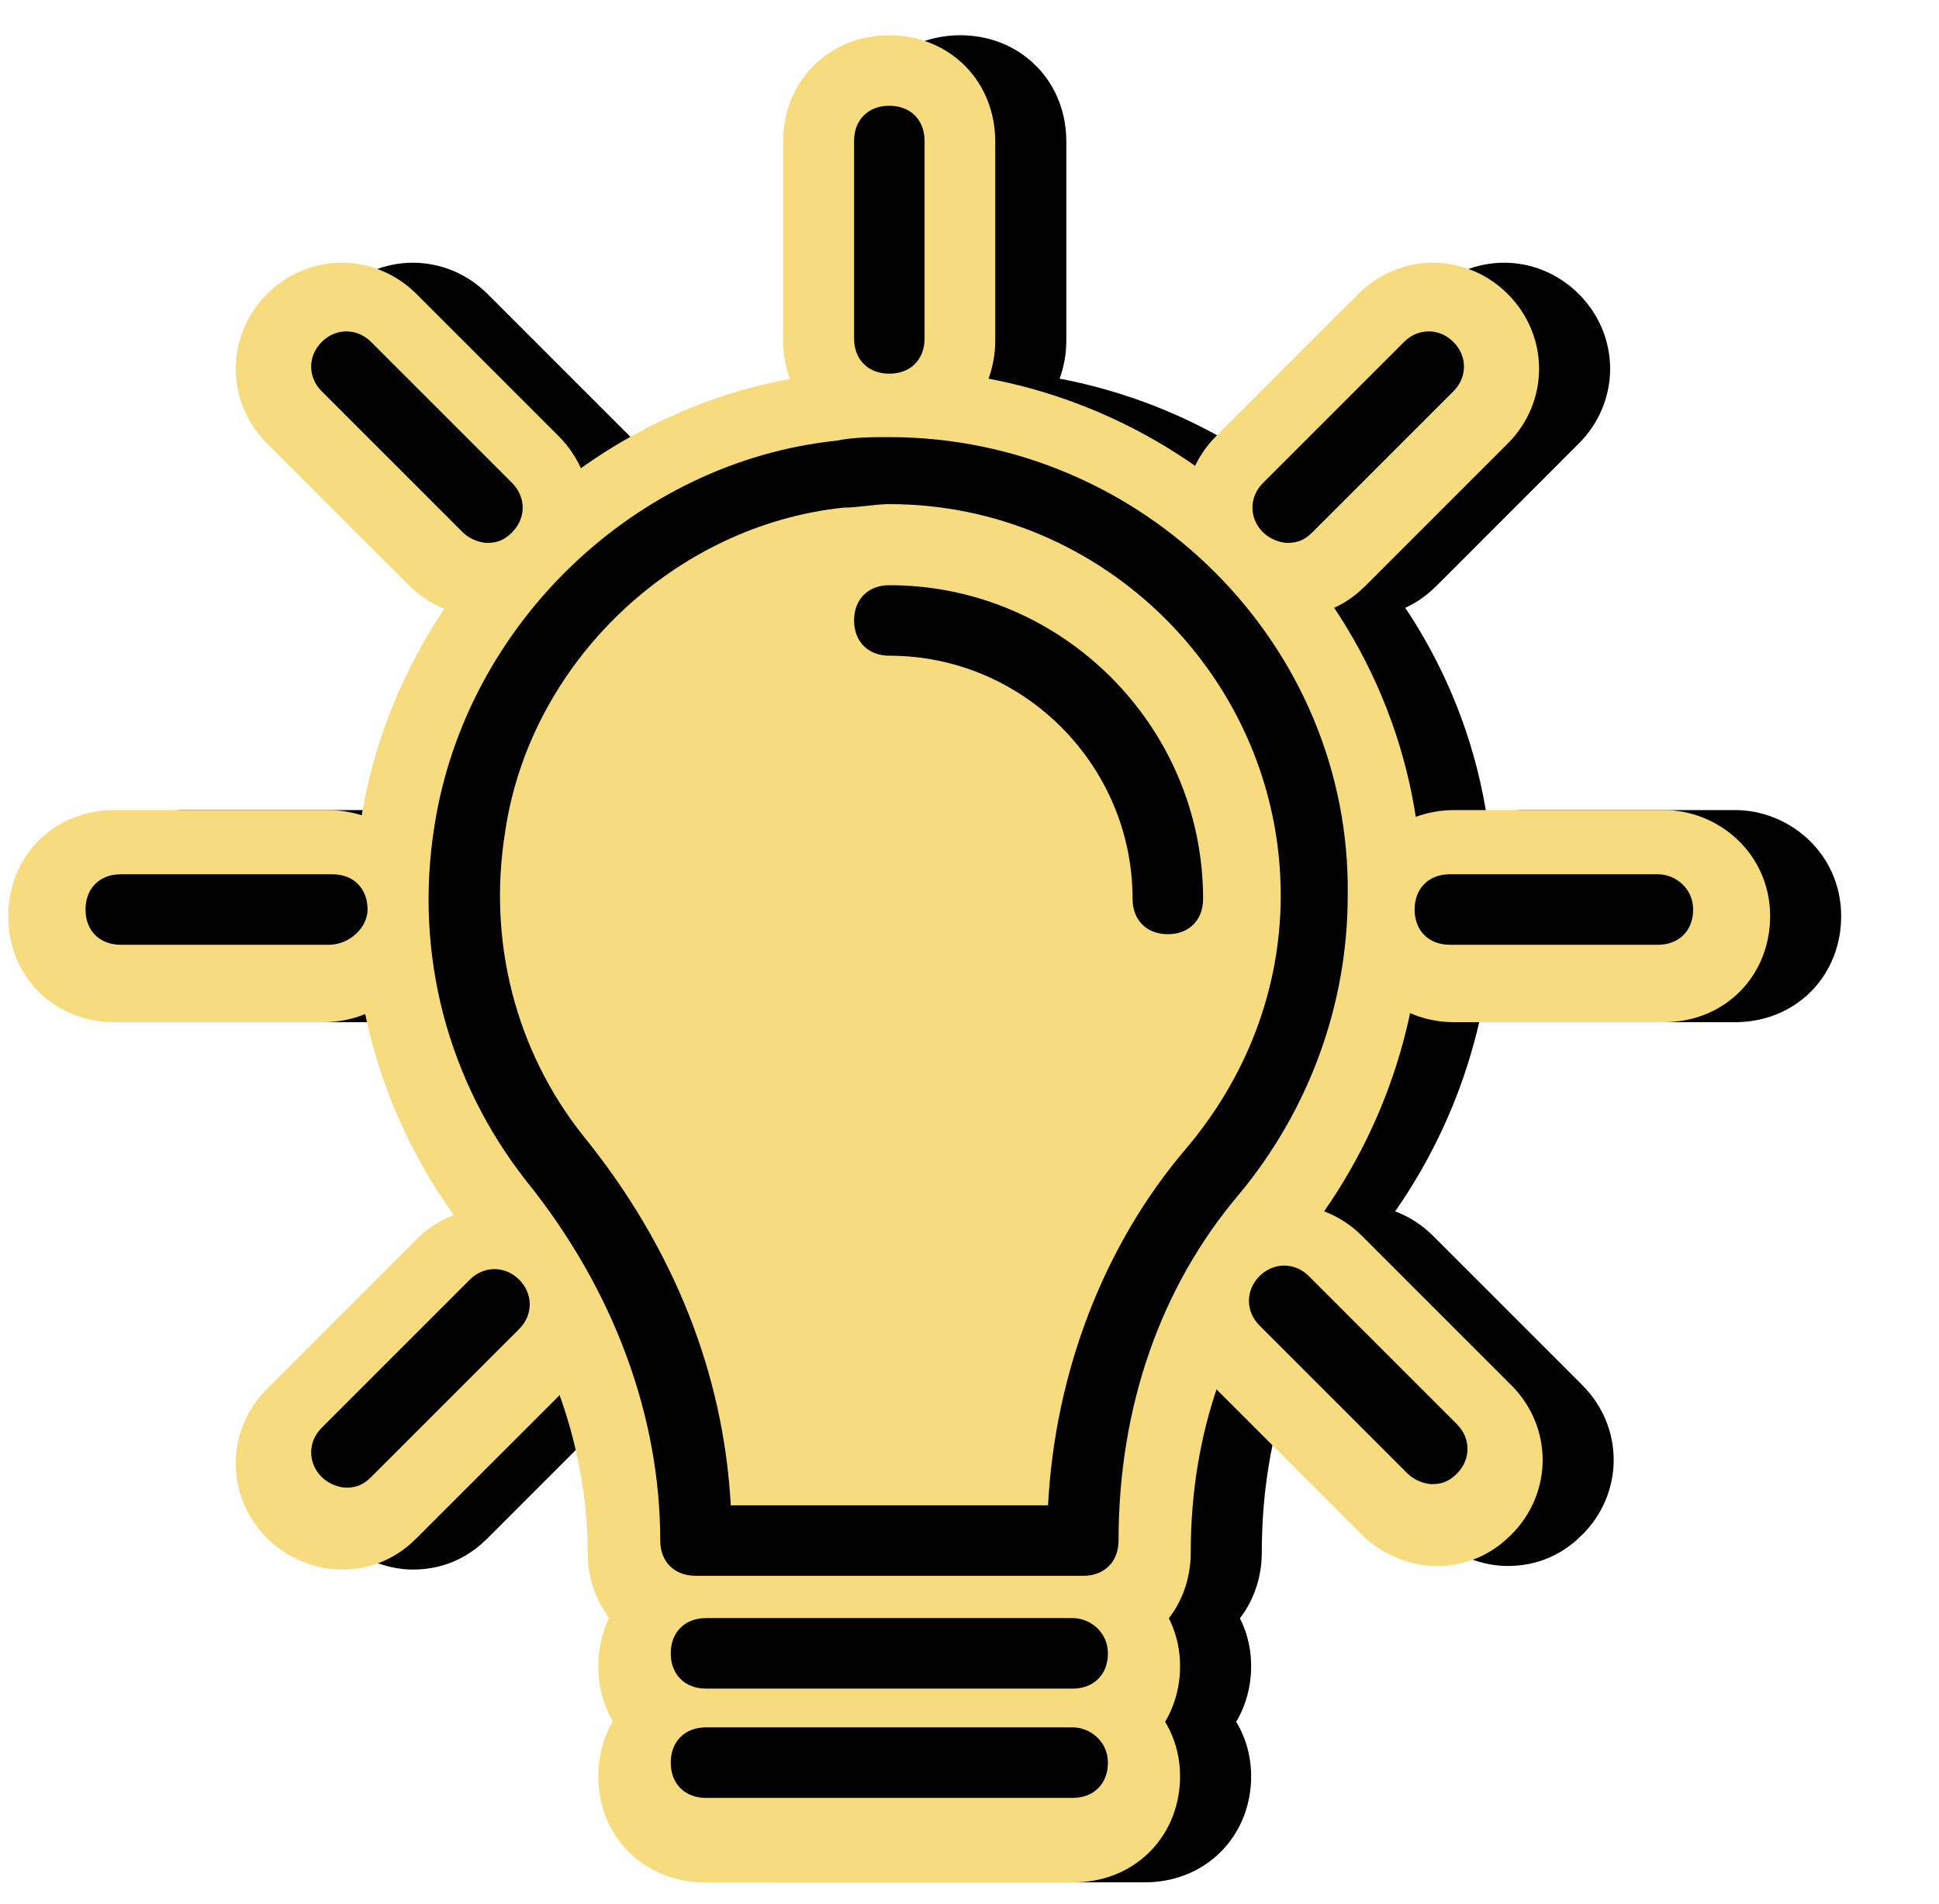 <svg width="55" height="54" viewBox="0 0 55 54" fill="none" xmlns="http://www.w3.org/2000/svg">
<path d="M16.067 34.369L16.067 34.369L16.075 34.379C18.465 37.343 19.684 40.755 19.684 44.035C19.684 44.565 19.865 45.084 20.254 45.473C20.643 45.862 21.163 46.043 21.692 46.043H32.783C33.313 46.043 33.832 45.862 34.221 45.473C34.61 45.084 34.791 44.565 34.791 44.035C34.791 40.417 35.931 37.224 37.983 34.8L37.983 34.8L37.987 34.795C40.15 32.2 41.343 28.953 41.345 25.592C41.45 17.865 35.039 11.477 27.238 11.477L27.202 11.477C26.733 11.477 26.162 11.477 25.576 11.589C19.393 12.261 14.22 17.238 13.244 23.41C12.594 27.422 13.68 31.332 16.067 34.369Z" fill="black" stroke="black" stroke-width="2"/>
<path d="M49.217 23.979H43.269C42.739 23.979 42.22 24.16 41.83 24.55C41.441 24.939 41.26 25.458 41.26 25.988C41.26 26.517 41.441 27.037 41.83 27.426C42.22 27.815 42.739 27.996 43.269 27.996H49.217C49.747 27.996 50.266 27.815 50.655 27.426C51.044 27.037 51.225 26.517 51.225 25.988C51.225 24.767 50.207 23.979 49.217 23.979ZM13.316 25.988C13.316 25.458 13.135 24.939 12.746 24.55C12.357 24.16 11.837 23.979 11.308 23.979H5.258C4.729 23.979 4.209 24.16 3.82 24.55C3.431 24.939 3.25 25.458 3.25 25.988C3.25 26.517 3.431 27.037 3.82 27.426C4.209 27.815 4.729 27.996 5.258 27.996H11.207C12.302 27.996 13.316 27.104 13.316 25.988ZM27.238 11.663C27.767 11.663 28.287 11.482 28.676 11.092C29.065 10.703 29.246 10.184 29.246 9.654V4.008C29.246 3.479 29.065 2.959 28.676 2.57C28.287 2.181 27.767 2 27.238 2C26.708 2 26.189 2.181 25.8 2.57C25.41 2.959 25.229 3.479 25.229 4.008V9.654C25.229 10.184 25.41 10.703 25.8 11.092C26.189 11.482 26.708 11.663 27.238 11.663ZM38.631 16.502C38.899 16.502 39.166 16.456 39.428 16.34C39.684 16.226 39.884 16.067 40.044 15.907L44.076 11.874C44.87 11.08 44.87 9.842 44.076 9.048C43.283 8.254 42.044 8.254 41.251 9.048L37.218 13.081C36.424 13.875 36.424 15.113 37.218 15.907C37.619 16.308 38.182 16.502 38.631 16.502ZM14.533 35.867L10.298 40.102C9.504 40.895 9.504 42.133 10.298 42.927C10.7 43.329 11.262 43.523 11.711 43.523C11.979 43.523 12.247 43.477 12.508 43.361C12.764 43.247 12.964 43.087 13.124 42.927L17.358 38.693C18.152 37.899 18.152 36.661 17.358 35.867C16.564 35.073 15.326 35.073 14.533 35.867ZM39.943 35.766C39.149 34.972 37.911 34.972 37.117 35.766C36.323 36.56 36.323 37.798 37.117 38.592L41.352 42.826C41.753 43.228 42.315 43.422 42.764 43.422C43.032 43.422 43.3 43.376 43.561 43.26C43.818 43.146 44.017 42.986 44.177 42.826C44.971 42.033 44.971 40.794 44.177 40.001L39.943 35.766ZM14.331 15.907C14.732 16.308 15.295 16.502 15.744 16.502C16.012 16.502 16.28 16.456 16.541 16.34C16.797 16.226 16.997 16.067 17.157 15.907C17.951 15.113 17.951 13.875 17.157 13.081L13.124 9.048C12.33 8.254 11.092 8.254 10.298 9.048C9.504 9.842 9.504 11.08 10.298 11.874L14.331 15.907ZM32.48 45.253H21.995C21.465 45.253 20.946 45.434 20.557 45.823C20.168 46.212 19.987 46.732 19.987 47.261C19.987 47.791 20.168 48.31 20.557 48.699C20.601 48.744 20.647 48.785 20.694 48.824C20.647 48.863 20.601 48.904 20.557 48.949C20.168 49.338 19.987 49.857 19.987 50.387C19.987 50.916 20.168 51.436 20.557 51.825C20.946 52.214 21.465 52.395 21.995 52.395H32.48C33.01 52.395 33.529 52.214 33.919 51.825C34.308 51.436 34.489 50.916 34.489 50.387C34.489 49.726 34.19 49.192 33.76 48.841C33.815 48.797 33.868 48.75 33.919 48.699C34.308 48.31 34.489 47.791 34.489 47.261C34.489 46.04 33.471 45.253 32.48 45.253Z" fill="black" stroke="black" stroke-width="2"/>
<path d="M14.051 34.369L14.051 34.369L14.059 34.379C16.449 37.343 17.669 40.755 17.669 44.035C17.669 44.565 17.849 45.084 18.239 45.473C18.628 45.862 19.147 46.043 19.677 46.043H30.767C31.297 46.043 31.816 45.862 32.205 45.473C32.595 45.084 32.776 44.565 32.776 44.035C32.776 40.417 33.916 37.224 35.967 34.8L35.967 34.8L35.972 34.795C38.134 32.2 39.327 28.953 39.329 25.592C39.434 17.865 33.023 11.477 25.222 11.477L25.186 11.477C24.717 11.477 24.146 11.477 23.561 11.589C17.378 12.261 12.204 17.238 11.228 23.41C10.578 27.422 11.665 31.332 14.051 34.369Z" fill="#F6DB7F" stroke="#F6DB7F" stroke-width="2"/>
<path d="M47.202 23.979H41.253C40.723 23.979 40.204 24.16 39.815 24.55C39.426 24.939 39.245 25.458 39.245 25.988C39.245 26.517 39.426 27.037 39.815 27.426C40.204 27.815 40.723 27.996 41.253 27.996H47.202C47.731 27.996 48.25 27.815 48.639 27.426C49.029 27.037 49.21 26.517 49.21 25.988C49.21 24.767 48.192 23.979 47.202 23.979ZM11.3 25.988C11.3 25.458 11.119 24.939 10.73 24.55C10.341 24.16 9.822 23.979 9.292 23.979H3.243C2.713 23.979 2.194 24.16 1.805 24.55C1.415 24.939 1.234 25.458 1.234 25.988C1.234 26.517 1.415 27.037 1.805 27.426C2.194 27.815 2.713 27.996 3.243 27.996H9.191C10.287 27.996 11.3 27.104 11.3 25.988ZM25.222 11.663C25.752 11.663 26.271 11.482 26.66 11.092C27.049 10.703 27.23 10.184 27.23 9.654V4.008C27.23 3.479 27.049 2.959 26.66 2.57C26.271 2.181 25.752 2 25.222 2C24.692 2 24.173 2.181 23.784 2.57C23.395 2.959 23.214 3.479 23.214 4.008V9.654C23.214 10.184 23.395 10.703 23.784 11.092C24.173 11.482 24.692 11.663 25.222 11.663ZM36.615 16.502C36.883 16.502 37.151 16.456 37.412 16.34C37.668 16.226 37.868 16.067 38.028 15.907L42.061 11.874C42.855 11.08 42.855 9.842 42.061 9.048C41.267 8.254 40.029 8.254 39.235 9.048L35.202 13.081C34.408 13.875 34.408 15.113 35.202 15.907C35.604 16.308 36.166 16.502 36.615 16.502ZM12.517 35.867L8.282 40.102C7.489 40.895 7.489 42.133 8.282 42.927C8.684 43.329 9.246 43.523 9.695 43.523C9.963 43.523 10.231 43.477 10.492 43.361C10.749 43.247 10.948 43.087 11.108 42.927L15.343 38.693C16.137 37.899 16.137 36.661 15.343 35.867C14.549 35.073 13.311 35.073 12.517 35.867ZM37.927 35.766C37.133 34.972 35.895 34.972 35.101 35.766C34.307 36.56 34.307 37.798 35.101 38.592L39.336 42.826C39.737 43.228 40.3 43.422 40.749 43.422C41.017 43.422 41.285 43.376 41.546 43.26C41.802 43.146 42.002 42.986 42.162 42.826C42.956 42.033 42.956 40.794 42.162 40.001L37.927 35.766ZM12.315 15.907C12.717 16.308 13.279 16.502 13.728 16.502C13.996 16.502 14.264 16.456 14.525 16.34C14.782 16.226 14.981 16.067 15.141 15.907C15.935 15.113 15.935 13.875 15.141 13.081L11.108 9.048C10.314 8.254 9.076 8.254 8.282 9.048C7.489 9.842 7.489 11.08 8.282 11.874L12.315 15.907ZM30.465 45.253H19.979C19.45 45.253 18.93 45.434 18.541 45.823C18.152 46.212 17.971 46.732 17.971 47.261C17.971 47.791 18.152 48.31 18.541 48.699C18.585 48.744 18.631 48.785 18.679 48.824C18.631 48.863 18.585 48.904 18.541 48.949C18.152 49.338 17.971 49.857 17.971 50.387C17.971 50.916 18.152 51.436 18.541 51.825C18.93 52.214 19.45 52.395 19.979 52.395H30.465C30.994 52.395 31.514 52.214 31.903 51.825C32.292 51.436 32.473 50.916 32.473 50.387C32.473 49.726 32.175 49.192 31.744 48.841C31.799 48.797 31.852 48.75 31.903 48.699C32.292 48.31 32.473 47.791 32.473 47.261C32.473 46.04 31.455 45.253 30.465 45.253Z" fill="#F6DB7F" stroke="#F6DB7F" stroke-width="2"/>
<path d="M25.228 12.4C24.728 12.4 24.228 12.4 23.728 12.5C18.028 13.1 13.228 17.7 12.328 23.4C11.728 27.1 12.728 30.7 14.928 33.5C17.428 36.6 18.728 40.2 18.728 43.7C18.728 44.3 19.128 44.7 19.728 44.7H30.728C31.328 44.7 31.728 44.3 31.728 43.7C31.728 39.9 32.928 36.5 35.128 33.9C37.128 31.5 38.228 28.5 38.228 25.4C38.328 18.3 32.428 12.4 25.228 12.4ZM33.628 32.6C31.328 35.3 29.928 38.9 29.728 42.7H20.728C20.528 39 19.128 35.4 16.528 32.2C14.628 29.8 13.828 26.7 14.328 23.6C15.028 18.8 19.128 14.9 23.928 14.4C24.328 14.4 24.828 14.3 25.228 14.3C31.328 14.3 36.328 19.3 36.328 25.4C36.328 28.1 35.328 30.6 33.628 32.6Z" fill="black"/>
<path d="M25.226 16.6C24.626 16.6 24.226 17 24.226 17.6C24.226 18.2 24.626 18.6 25.226 18.6C29.026 18.6 32.126 21.7 32.126 25.5C32.126 26.1 32.526 26.5 33.126 26.5C33.726 26.5 34.126 26.1 34.126 25.5C34.126 20.6 30.126 16.6 25.226 16.6ZM47.026 24.8H41.126C40.526 24.8 40.126 25.2 40.126 25.8C40.126 26.4 40.526 26.8 41.126 26.8H47.026C47.626 26.8 48.026 26.4 48.026 25.8C48.026 25.2 47.526 24.8 47.026 24.8ZM10.426 25.8C10.426 25.2 10.026 24.8 9.426 24.8H3.426C2.826 24.8 2.426 25.2 2.426 25.8C2.426 26.4 2.826 26.8 3.426 26.8H9.326C9.926 26.8 10.426 26.3 10.426 25.8ZM25.226 10.6C25.826 10.6 26.226 10.2 26.226 9.6V4C26.226 3.4 25.826 3 25.226 3C24.626 3 24.226 3.4 24.226 4V9.6C24.226 10.2 24.626 10.6 25.226 10.6ZM36.526 15.4C36.826 15.4 37.026 15.3 37.226 15.1L41.226 11.1C41.626 10.7 41.626 10.1 41.226 9.7C40.826 9.3 40.226 9.3 39.826 9.7L35.826 13.7C35.426 14.1 35.426 14.7 35.826 15.1C36.026 15.3 36.326 15.4 36.526 15.4ZM13.326 36.3L9.126 40.5C8.726 40.9 8.726 41.5 9.126 41.9C9.326 42.1 9.626 42.2 9.826 42.2C10.126 42.2 10.326 42.1 10.526 41.9L14.726 37.7C15.126 37.3 15.126 36.7 14.726 36.3C14.326 35.9 13.726 35.9 13.326 36.3ZM37.126 36.2C36.726 35.8 36.126 35.8 35.726 36.2C35.326 36.6 35.326 37.2 35.726 37.6L39.926 41.8C40.126 42 40.426 42.1 40.626 42.1C40.926 42.1 41.126 42 41.326 41.8C41.726 41.4 41.726 40.8 41.326 40.4L37.126 36.2ZM13.126 15.1C13.326 15.3 13.626 15.4 13.826 15.4C14.126 15.4 14.326 15.3 14.526 15.1C14.926 14.7 14.926 14.1 14.526 13.7L10.526 9.7C10.126 9.3 9.526 9.3 9.126 9.7C8.726 10.1 8.726 10.7 9.126 11.1L13.126 15.1ZM30.426 45.9H20.026C19.426 45.9 19.026 46.3 19.026 46.9C19.026 47.5 19.426 47.9 20.026 47.9H30.426C31.026 47.9 31.426 47.5 31.426 46.9C31.426 46.3 30.926 45.9 30.426 45.9ZM30.426 49H20.026C19.426 49 19.026 49.4 19.026 50C19.026 50.6 19.426 51 20.026 51H30.426C31.026 51 31.426 50.6 31.426 50C31.426 49.4 30.926 49 30.426 49Z" fill="black"/>
</svg>
